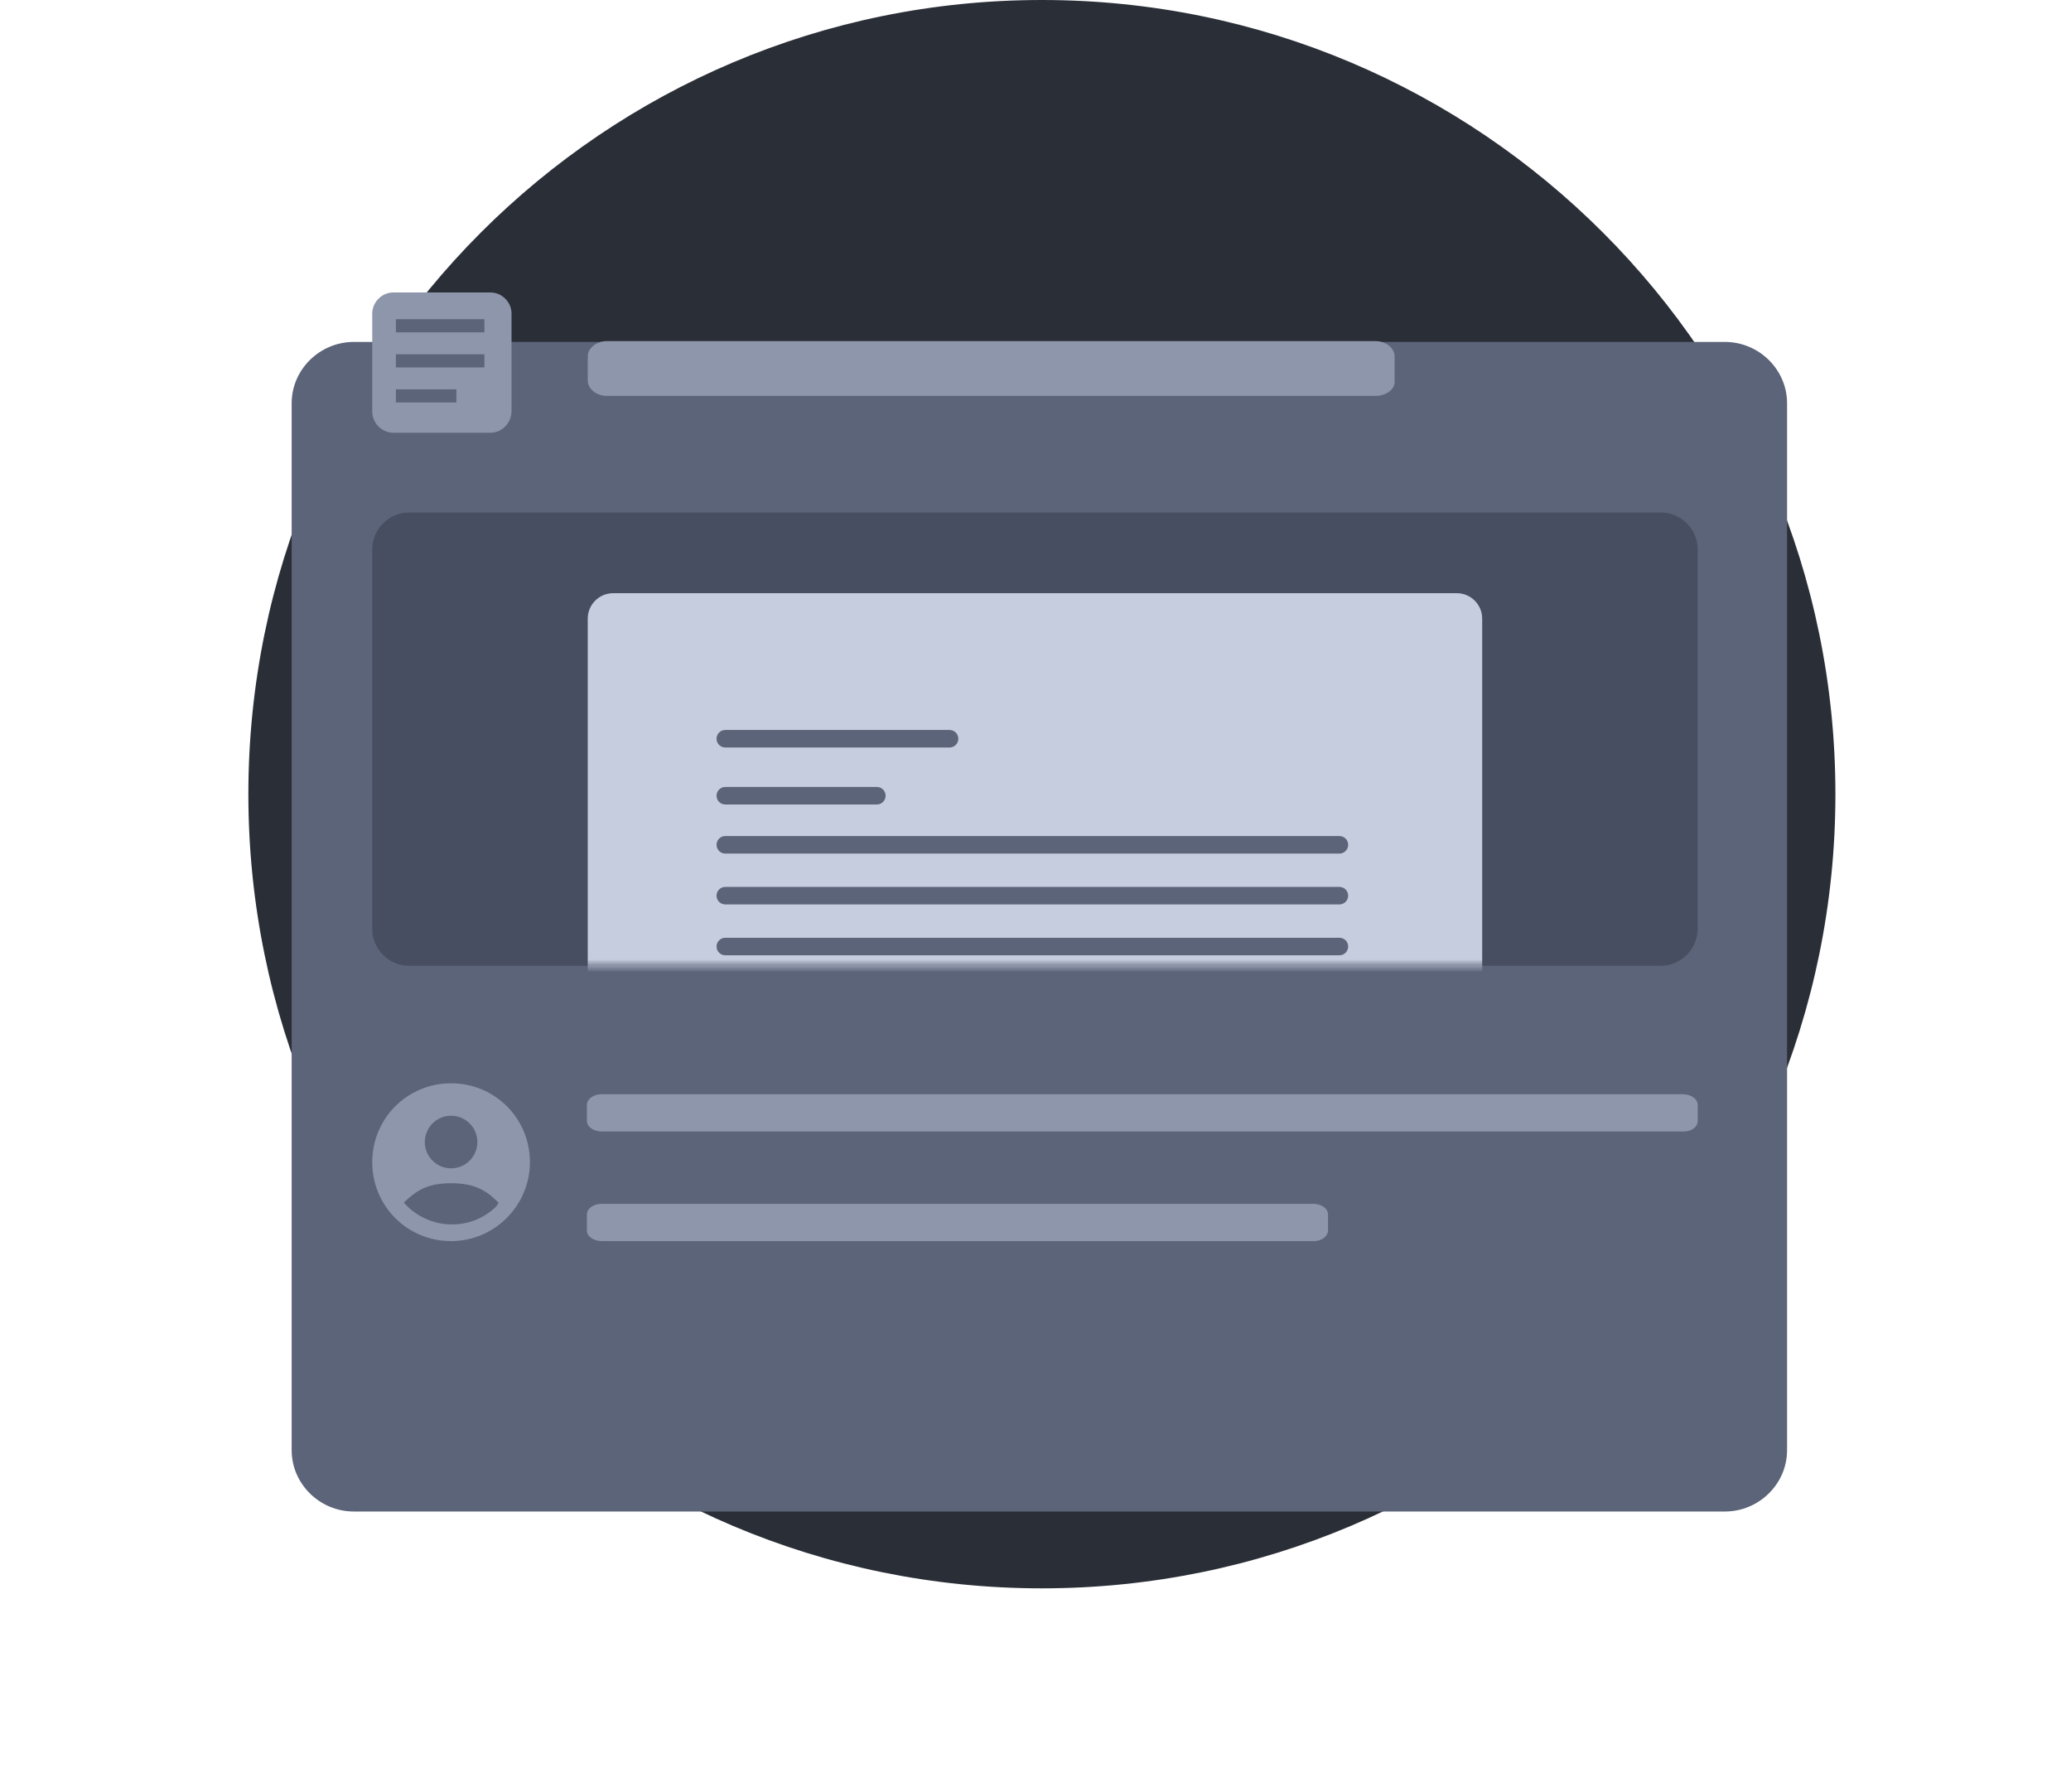 <svg width="163" height="141" viewBox="0 0 163 141" fill="none" xmlns="http://www.w3.org/2000/svg">
<path d="M82.003 125C116.496 125 144.458 97.018 144.458 62.5C144.458 27.982 116.496 0 82.003 0C47.51 0 19.548 27.982 19.548 62.5C19.548 97.018 47.51 125 82.003 125Z" fill="#2A2E37"/>
<g filter="url(#filter0_d_111_753)">
<path d="M135.757 107.954H27.851C25.162 107.954 22.955 105.779 22.955 103.128V20.735C22.955 18.084 25.162 15.909 27.851 15.909H135.757C138.446 15.909 140.653 18.084 140.653 20.735V103.128C140.653 105.779 138.446 107.954 135.757 107.954Z" fill="#5C6479"/>
</g>
<path d="M130.724 76.007H32.194C30.608 76.007 29.298 74.697 29.298 73.109V43.233C29.298 41.646 30.608 40.335 32.194 40.335H130.724C132.31 40.335 133.62 41.646 133.62 43.233V73.04C133.62 74.697 132.31 76.007 130.724 76.007Z" fill="#474E61"/>
<mask id="mask0_111_753" style="mask-type:alpha" maskUnits="userSpaceOnUse" x="29" y="40" width="105" height="37">
<path d="M130.724 76.007H32.194C30.608 76.007 29.298 74.697 29.298 73.109V43.233C29.298 41.646 30.608 40.335 32.194 40.335H130.724C132.31 40.335 133.62 41.646 133.62 43.233V73.04C133.62 74.697 132.31 76.007 130.724 76.007Z" fill="#474E61"/>
</mask>
<g mask="url(#mask0_111_753)">
<path d="M116.657 78.077H46.259V48.684C46.259 47.58 47.156 46.683 48.259 46.683H114.658C115.761 46.683 116.657 47.58 116.657 48.684V78.077Z" fill="#C6CDDF"/>
</g>
<path fill-rule="evenodd" clip-rule="evenodd" d="M56.396 58.137C56.396 57.756 56.705 57.447 57.086 57.447H74.737C75.118 57.447 75.426 57.756 75.426 58.137C75.426 58.518 75.118 58.827 74.737 58.827H57.086C56.705 58.827 56.396 58.518 56.396 58.137Z" fill="#5C6479"/>
<path fill-rule="evenodd" clip-rule="evenodd" d="M56.396 62.622C56.396 62.241 56.705 61.932 57.086 61.932H69.014C69.395 61.932 69.703 62.241 69.703 62.622C69.703 63.003 69.395 63.312 69.014 63.312H57.086C56.705 63.312 56.396 63.003 56.396 62.622Z" fill="#5C6479"/>
<path fill-rule="evenodd" clip-rule="evenodd" d="M56.396 66.485C56.396 66.104 56.705 65.795 57.086 65.795H105.419C105.8 65.795 106.109 66.104 106.109 66.485C106.109 66.867 105.8 67.175 105.419 67.175H57.086C56.705 67.175 56.396 66.867 56.396 66.485Z" fill="#5C6479"/>
<path fill-rule="evenodd" clip-rule="evenodd" d="M56.396 70.488C56.396 70.106 56.705 69.798 57.086 69.798H105.419C105.8 69.798 106.109 70.106 106.109 70.488C106.109 70.869 105.8 71.178 105.419 71.178H57.086C56.705 71.178 56.396 70.869 56.396 70.488Z" fill="#5C6479"/>
<path fill-rule="evenodd" clip-rule="evenodd" d="M56.396 74.49C56.396 74.109 56.705 73.8 57.086 73.8H105.419C105.8 73.8 106.109 74.109 106.109 74.49C106.109 74.871 105.8 75.18 105.419 75.18H57.086C56.705 75.18 56.396 74.871 56.396 74.49Z" fill="#5C6479"/>
<path d="M108.246 31.158H47.777C46.949 31.158 46.26 30.612 46.26 29.956V28.045C46.26 27.389 46.949 26.843 47.777 26.843H108.246C109.073 26.843 109.763 27.389 109.763 28.045V29.956C109.832 30.612 109.142 31.158 108.246 31.158Z" fill="#8E96AB"/>
<path d="M132.516 89.048H47.363C46.742 89.048 46.191 88.7 46.191 88.203V86.959C46.191 86.512 46.674 86.114 47.363 86.114H132.447C133.068 86.114 133.62 86.462 133.62 86.959V88.203C133.62 88.7 133.137 89.048 132.516 89.048Z" fill="#8E96AB"/>
<path d="M103.419 97.673H47.363C46.742 97.673 46.191 97.325 46.191 96.828V95.584C46.191 95.137 46.674 94.739 47.363 94.739H103.35C103.971 94.739 104.523 95.087 104.523 95.584V96.828C104.523 97.275 104.04 97.673 103.419 97.673Z" fill="#8E96AB"/>
<path d="M38.607 34.056H30.953C30.057 34.056 29.298 33.297 29.298 32.4V24.672C29.298 23.775 30.057 23.016 30.953 23.016H38.607C39.503 23.016 40.261 23.775 40.261 24.672V32.331C40.261 33.297 39.503 34.056 38.607 34.056Z" fill="#8E96AB"/>
<path d="M35.504 97.673C32.056 97.673 29.298 94.913 29.298 91.463C29.298 88.013 32.056 85.253 35.504 85.253C38.951 85.253 41.709 88.013 41.709 91.463C41.709 94.844 38.951 97.673 35.504 97.673Z" fill="#8E96AB"/>
<path d="M39.227 94.637C38.262 93.671 37.365 93.119 35.504 93.119C33.573 93.119 32.746 93.74 31.78 94.637C32.677 95.672 34.056 96.362 35.572 96.362C36.952 96.362 38.193 95.81 39.089 94.913C39.089 94.844 39.227 94.775 39.227 94.637C39.296 94.637 39.227 94.637 39.227 94.637Z" fill="#5C6479"/>
<path d="M35.503 91.946C36.645 91.946 37.572 91.02 37.572 89.876C37.572 88.733 36.645 87.806 35.503 87.806C34.361 87.806 33.435 88.733 33.435 89.876C33.435 91.02 34.361 91.946 35.503 91.946Z" fill="#5C6479"/>
<path fill-rule="evenodd" clip-rule="evenodd" d="M38.124 26.155H31.16V25.12H38.124V26.155Z" fill="#5C6479"/>
<path fill-rule="evenodd" clip-rule="evenodd" d="M38.124 28.915H31.16V27.88H38.124V28.915Z" fill="#5C6479"/>
<path fill-rule="evenodd" clip-rule="evenodd" d="M35.918 31.675H31.16V30.64H35.918V31.675Z" fill="#5C6479"/>
<defs>
<filter id="filter0_d_111_753" x="0.955" y="4.909" width="161.698" height="136.045" filterUnits="userSpaceOnUse" color-interpolation-filters="sRGB">
<feFlood flood-opacity="0" result="BackgroundImageFix"/>
<feColorMatrix in="SourceAlpha" type="matrix" values="0 0 0 0 0 0 0 0 0 0 0 0 0 0 0 0 0 0 127 0" result="hardAlpha"/>
<feOffset dy="11"/>
<feGaussianBlur stdDeviation="11"/>
<feColorMatrix type="matrix" values="0 0 0 0 0 0 0 0 0 0 0 0 0 0 0 0 0 0 0.27 0"/>
<feBlend mode="normal" in2="BackgroundImageFix" result="effect1_dropShadow_111_753"/>
<feBlend mode="normal" in="SourceGraphic" in2="effect1_dropShadow_111_753" result="shape"/>
</filter>
</defs>
</svg>
